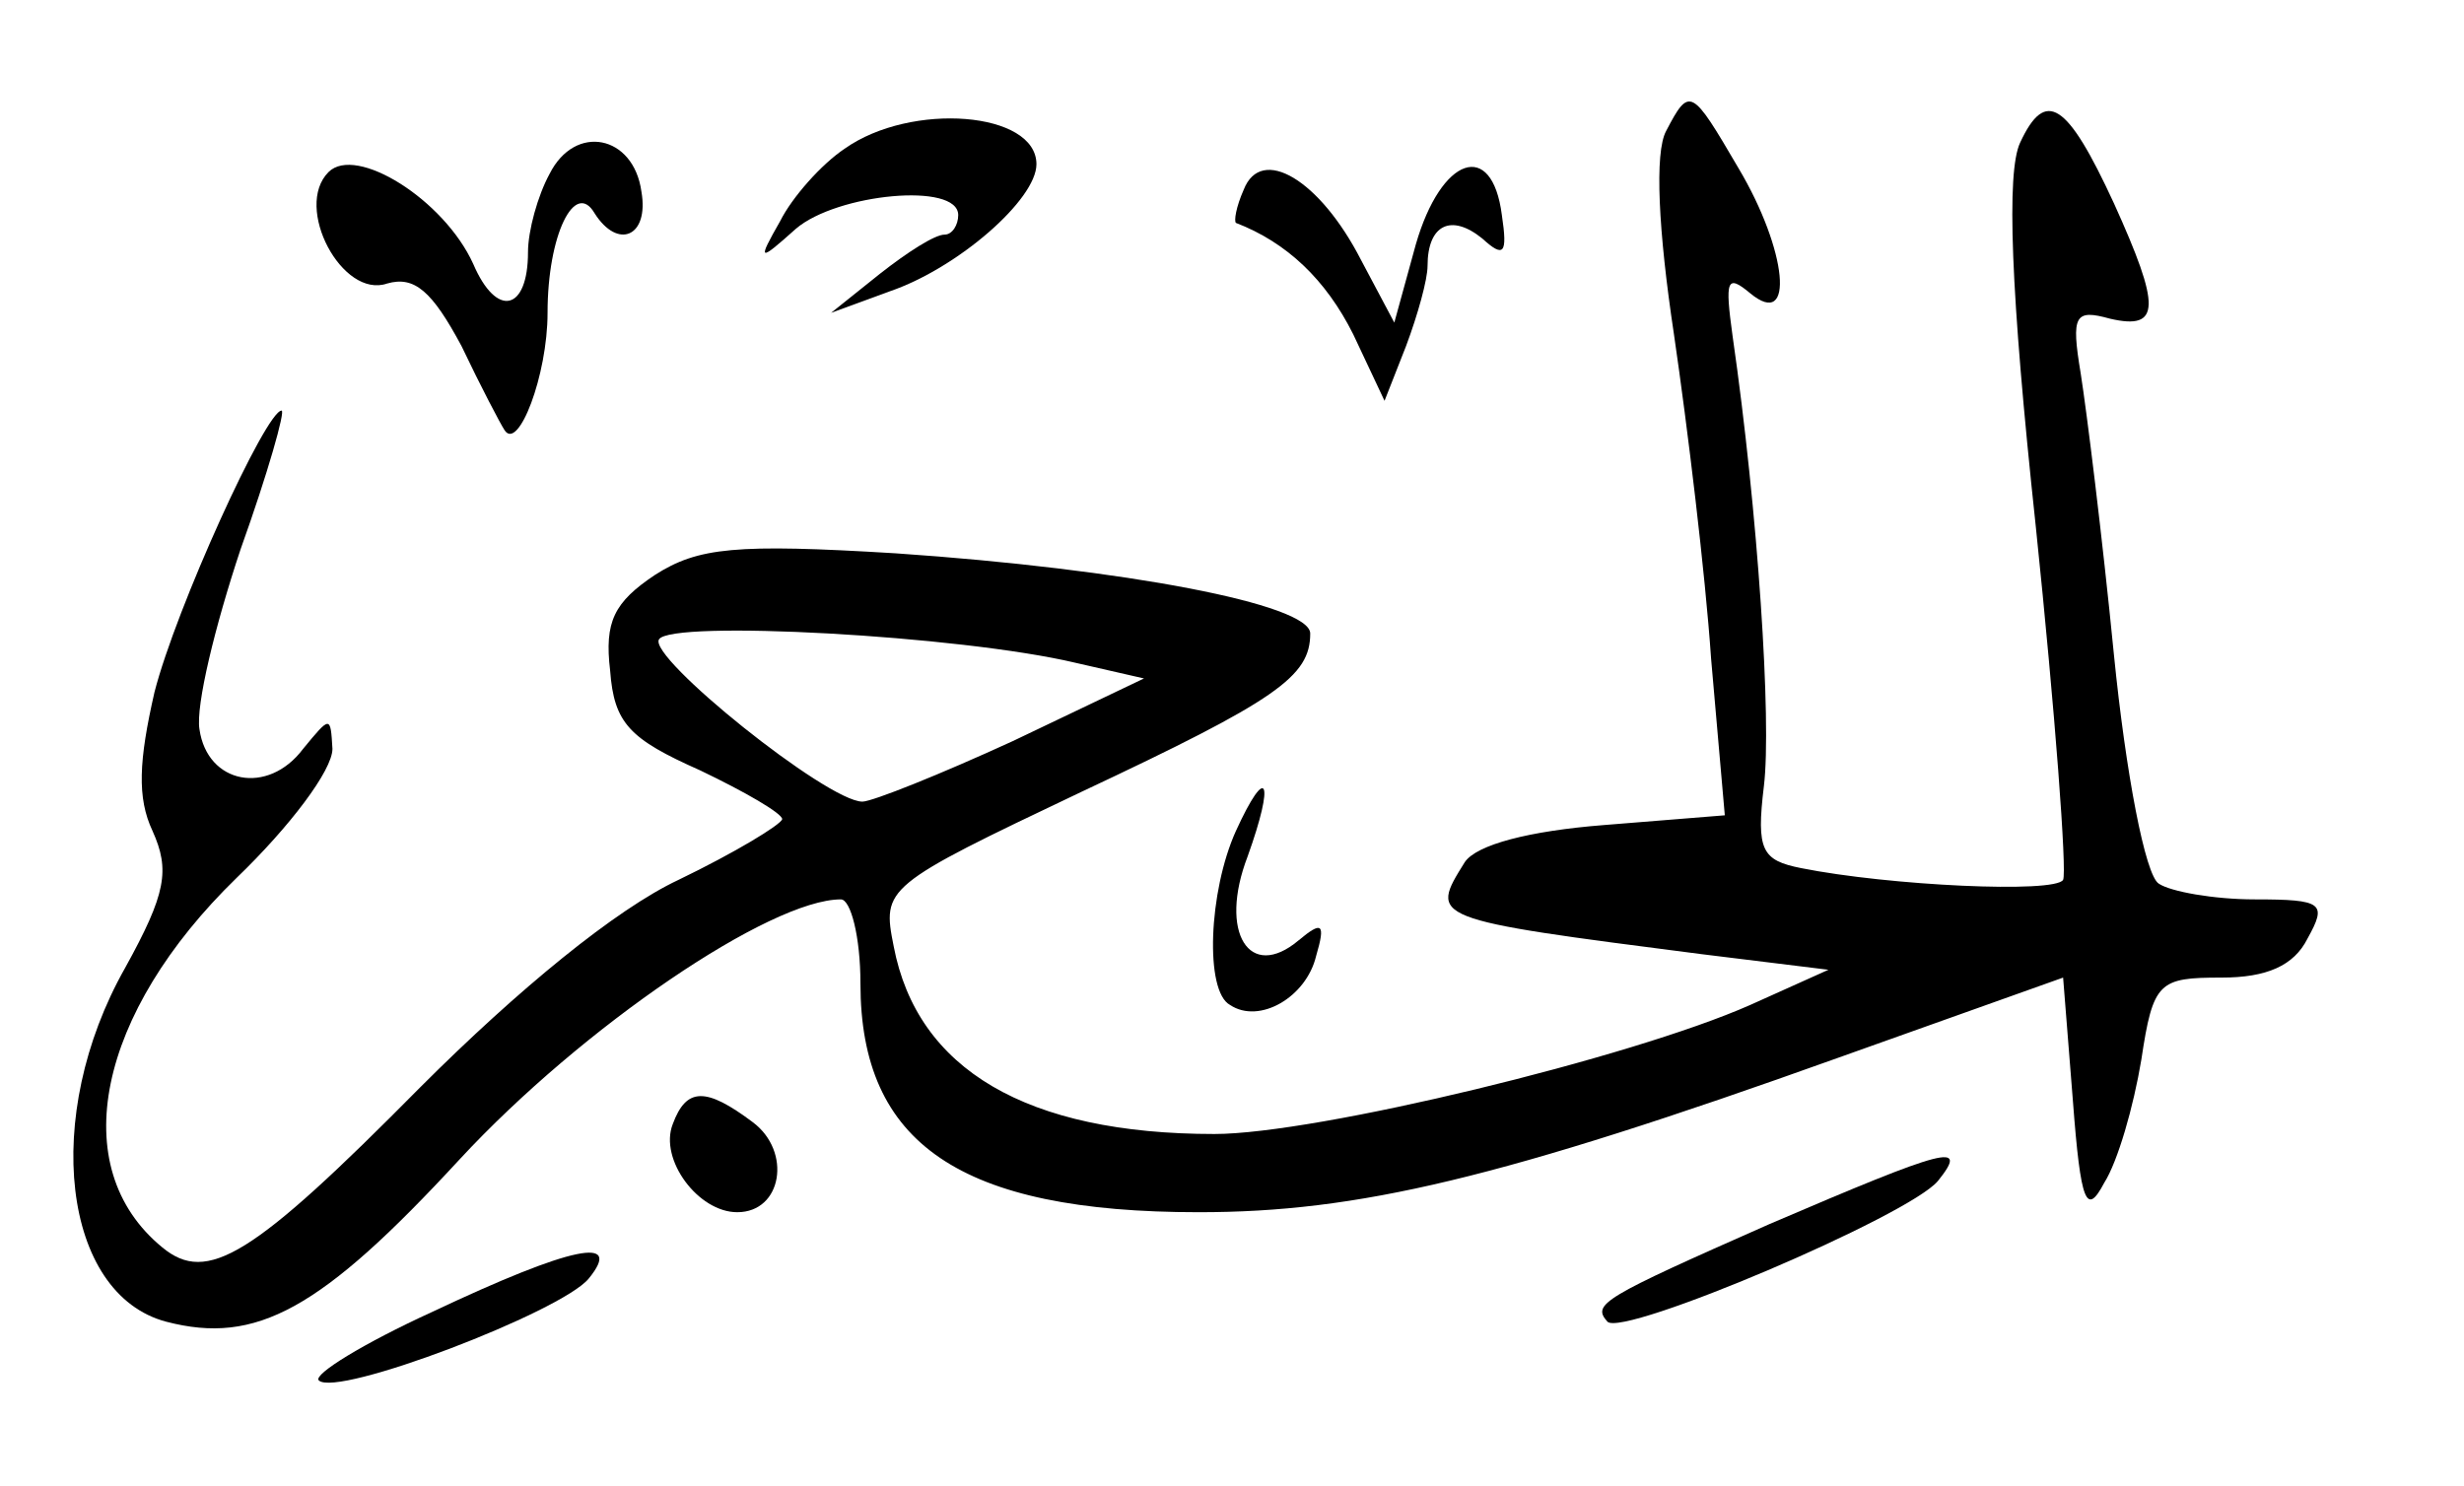 <?xml version="1.0" standalone="no"?>
<!DOCTYPE svg PUBLIC "-//W3C//DTD SVG 20010904//EN"
 "http://www.w3.org/TR/2001/REC-SVG-20010904/DTD/svg10.dtd">
<svg version="1.0" xmlns="http://www.w3.org/2000/svg"
 width="126px" height="76px" viewBox="0 0 126 76"
 preserveAspectRatio="xMidYMid meet">

<g transform="translate(0,76) scale(0.1,-0.1)"
fill="#000000" stroke="none">
<path d="M852 693 c-6 -11 -4 -51 4 -104 7 -48 16 -122 19 -166 l7 -80 -62 -5
c-38 -3 -65 -10 -71 -19 -18 -29 -19 -29 121 -47 l65 -8 -40 -18 c-61 -27
-222 -66 -274 -66 -96 0 -152 33 -164 96 -6 30 -5 31 96 79 100 47 117 59 117
81 0 15 -95 33 -212 41 -82 5 -101 3 -123 -11 -21 -14 -26 -24 -23 -49 2 -27
10 -35 46 -51 23 -11 42 -22 42 -25 -1 -3 -24 -17 -53 -31 -32 -15 -82 -56
-132 -106 -86 -87 -109 -101 -132 -82 -50 41 -33 120 38 189 27 26 49 55 49
66 -1 17 -1 17 -15 0 -18 -24 -49 -18 -53 10 -2 12 8 53 21 92 14 39 23 71 21
71 -8 0 -54 -101 -65 -144 -8 -35 -9 -54 -1 -71 9 -20 7 -32 -14 -70 -43 -76
-32 -167 21 -181 46 -12 79 6 150 83 63 68 159 133 195 133 5 0 10 -19 10 -43
0 -82 51 -117 173 -117 81 0 154 17 327 79 l115 41 5 -63 c4 -53 7 -59 16 -42
7 11 15 39 19 63 6 40 9 42 41 42 23 0 37 6 44 20 10 18 8 20 -27 20 -21 0
-43 4 -49 8 -7 4 -17 57 -23 117 -6 61 -14 125 -17 144 -5 30 -3 33 15 28 26
-6 26 6 2 59 -24 52 -35 59 -48 31 -7 -15 -5 -75 8 -196 10 -96 16 -177 14
-181 -4 -7 -89 -3 -134 6 -20 4 -23 9 -19 42 4 33 -3 140 -16 230 -4 29 -3 32
9 22 23 -19 19 22 -6 64 -24 41 -25 42 -37 19z m-302 -272 l35 -8 -67 -32
c-37 -17 -72 -31 -77 -31 -18 0 -110 74 -104 83 6 10 154 2 213 -12z"/>
<path d="M432 684 c-12 -8 -27 -25 -33 -37 -12 -21 -11 -21 8 -4 21 18 83 24
83 7 0 -5 -3 -10 -7 -10 -5 0 -19 -9 -33 -20 l-25 -20 30 11 c35 12 75 47 75
65 0 27 -64 32 -98 8z"/>
<path d="M281 671 c-6 -11 -11 -29 -11 -40 0 -30 -16 -34 -28 -6 -15 33 -60
61 -74 47 -18 -18 7 -65 30 -57 14 4 23 -4 38 -32 10 -21 20 -40 22 -43 7 -11
22 28 22 60 0 40 14 68 24 51 12 -19 28 -12 24 11 -4 29 -34 35 -47 9z"/>
<path d="M636 663 c-4 -9 -5 -16 -4 -17 26 -10 46 -29 60 -57 l16 -34 11 28
c6 16 11 34 11 41 0 21 12 27 28 14 11 -10 13 -8 10 12 -5 39 -31 30 -44 -15
l-11 -40 -17 32 c-21 41 -51 59 -60 36z"/>
<path d="M632 335 c-14 -31 -16 -82 -3 -89 15 -10 39 4 44 25 5 17 3 18 -9 8
-25 -21 -41 4 -26 43 14 39 10 48 -6 13z"/>
<path d="M344 185 c-7 -18 13 -45 33 -45 23 0 28 31 8 46 -24 18 -34 18 -41
-1z"/>
<path d="M905 134 c-86 -38 -91 -41 -83 -50 8 -8 154 54 169 72 16 20 5 17
-86 -22z"/>
<path d="M221 89 c-35 -16 -61 -32 -58 -35 9 -9 124 35 138 52 18 22 -8 17
-80 -17z"/>
</g>
</svg>
